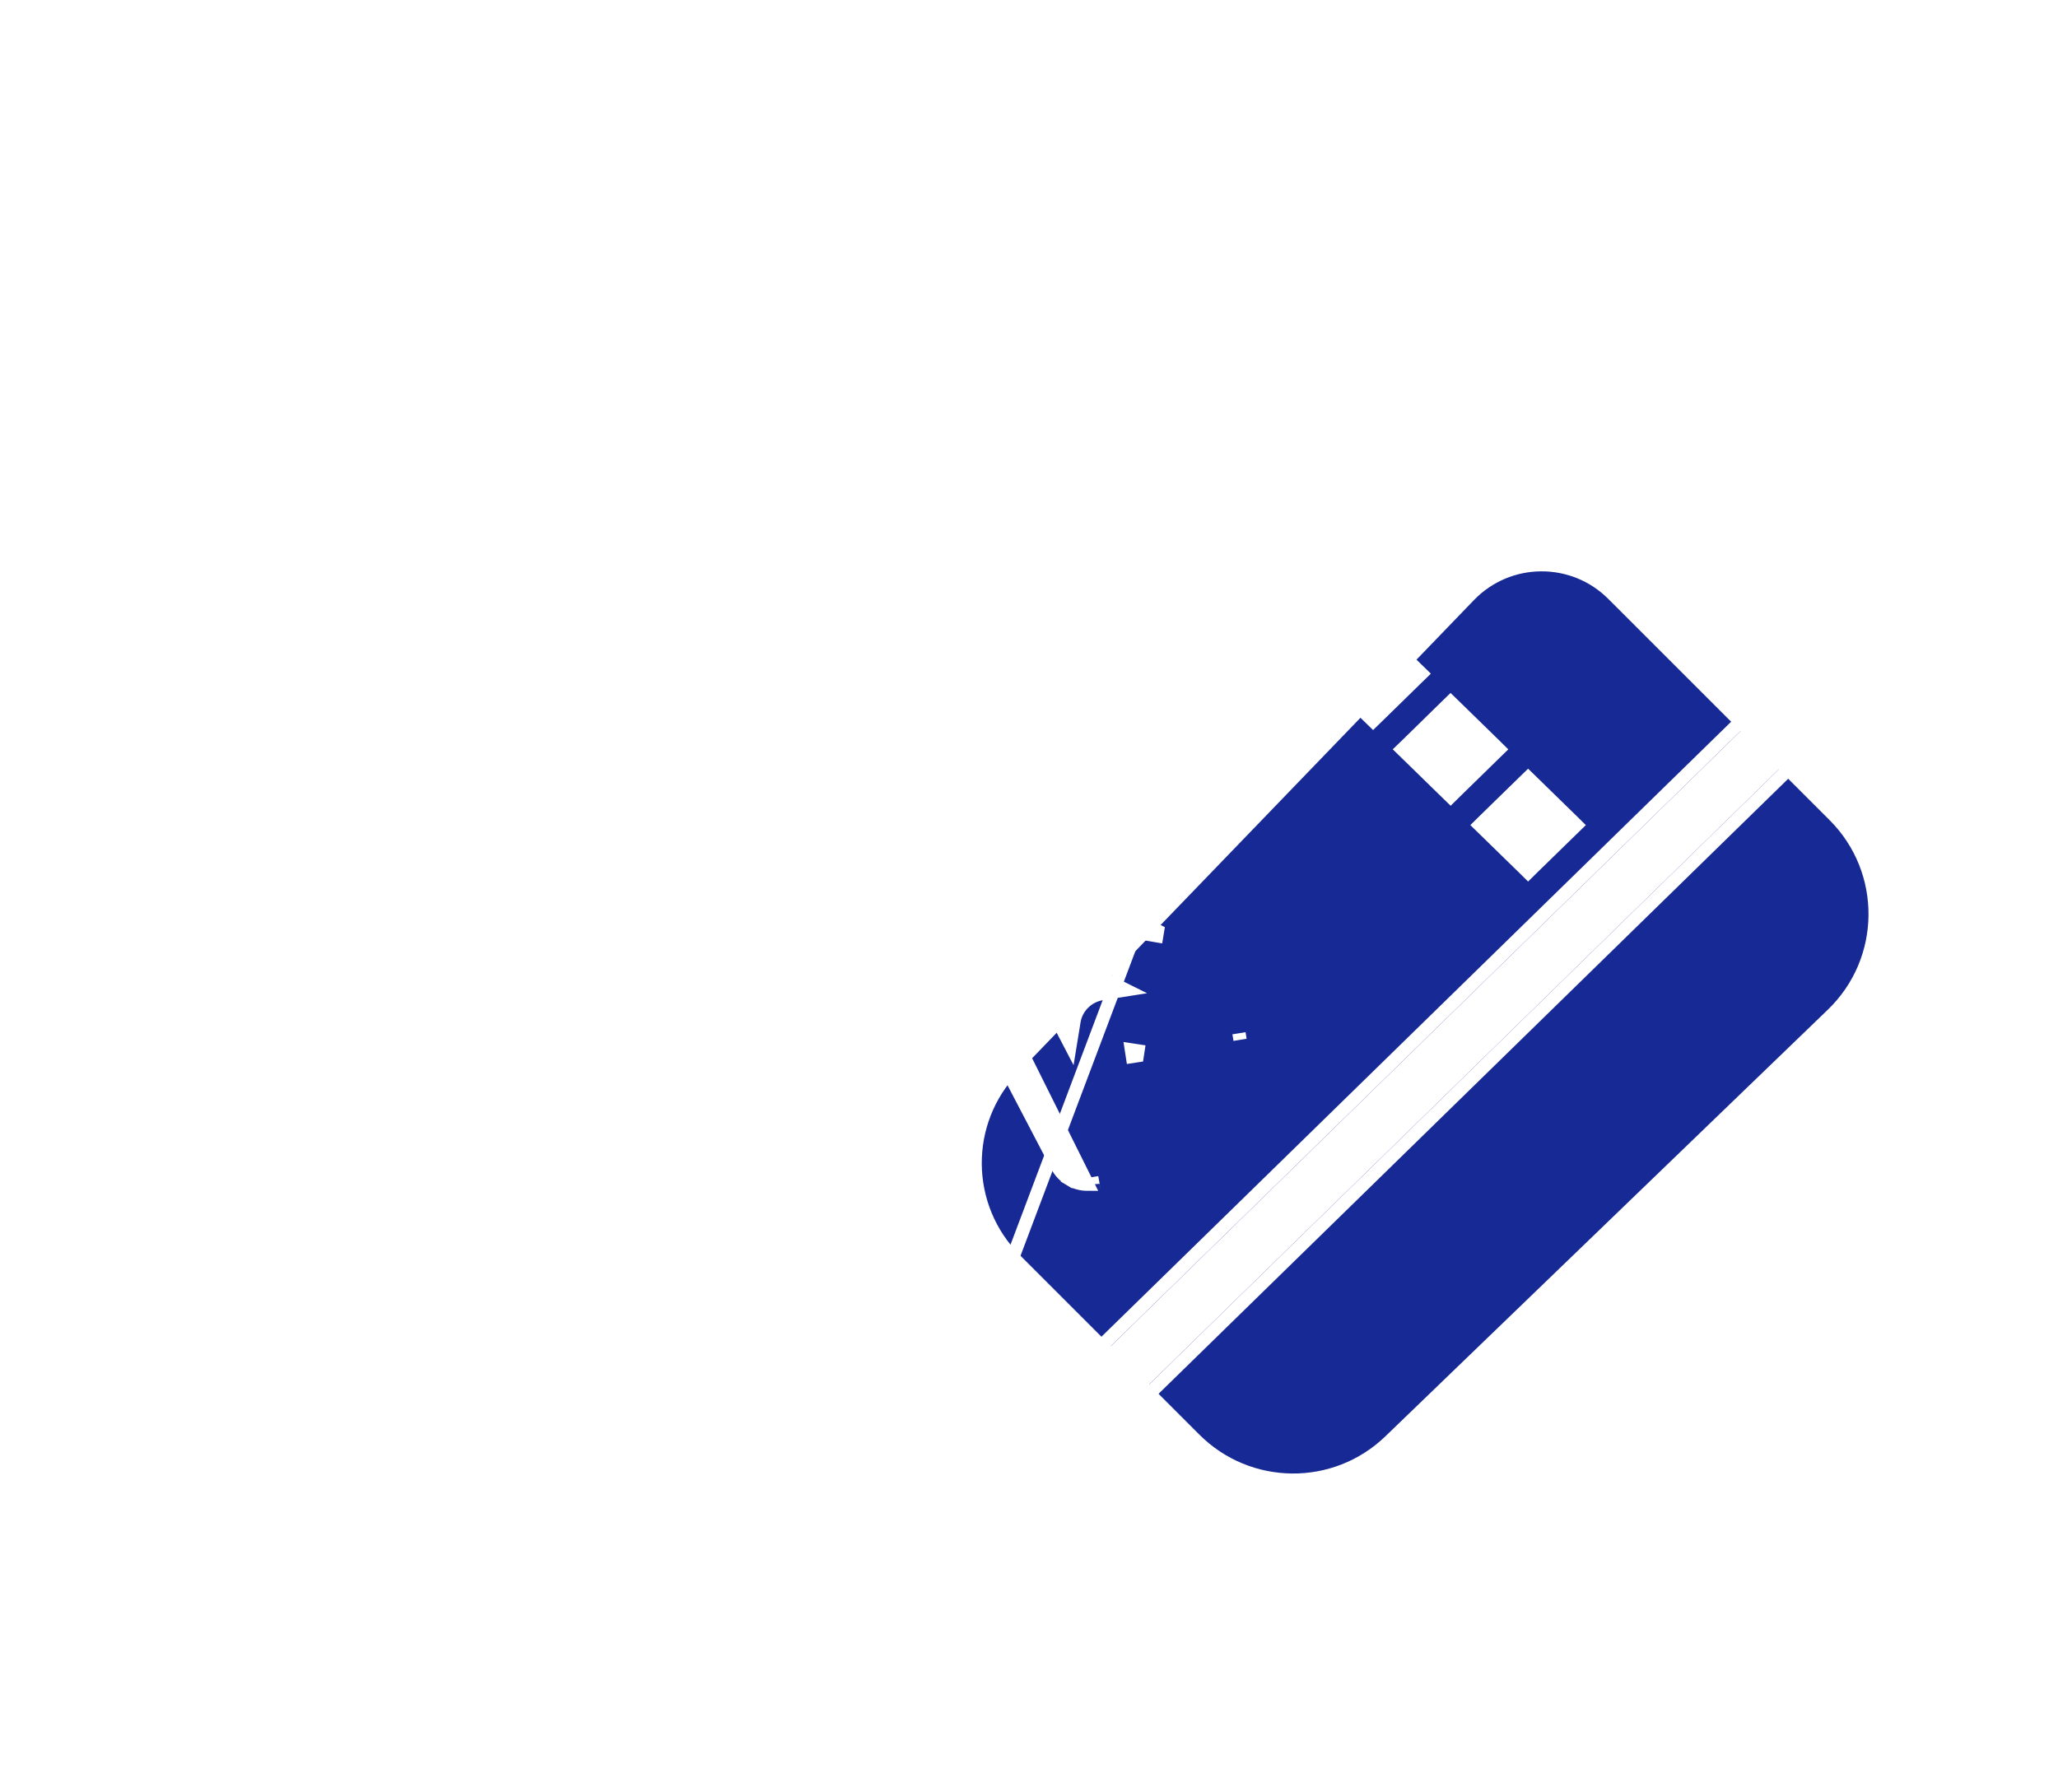 <svg width="31" height="27" viewBox="0 0 31 27" fill="none" xmlns="http://www.w3.org/2000/svg">
<path d="M22.201 9.041L15.339 16.157C14.595 16.928 14.607 18.152 15.364 18.909L18.066 21.611C18.837 22.382 20.083 22.394 20.868 21.637L27.534 15.209C28.339 14.433 28.351 13.146 27.56 12.355L24.227 9.023C23.666 8.461 22.752 8.469 22.201 9.041Z" fill="#172994"/>
<path d="M16.381 17.839H16.381C16.287 17.839 16.194 17.814 16.114 17.765L16.165 17.68L16.114 17.765C16.033 17.717 15.968 17.648 15.925 17.565L15.212 16.201L13.663 16.44C13.663 16.44 13.663 16.44 13.663 16.44C13.556 16.457 13.446 16.441 13.349 16.393L13.393 16.304L13.349 16.393C13.252 16.345 13.173 16.268 13.123 16.172C13.073 16.077 13.056 15.968 13.074 15.862C13.091 15.756 13.143 15.659 13.221 15.584C13.221 15.584 13.221 15.584 13.221 15.584L14.328 14.503L13.619 13.141L13.619 13.141L13.708 13.094C13.668 13.018 13.654 12.932 13.668 12.848C13.682 12.764 13.722 12.686 13.784 12.626L16.381 17.839ZM16.381 17.839C16.407 17.839 16.435 17.837 16.461 17.833M16.381 17.839L16.461 17.833M17.412 11.978C17.315 11.929 17.205 11.913 17.098 11.93C16.991 11.947 16.892 11.997 16.815 12.073C16.815 12.073 16.815 12.073 16.815 12.073L15.707 13.157L17.587 12.492L17.686 12.509C17.686 12.509 17.686 12.509 17.686 12.509C17.704 12.403 17.687 12.294 17.637 12.198C17.588 12.103 17.509 12.026 17.412 11.978ZM17.412 11.978L17.367 12.067L17.412 11.977C17.412 11.978 17.412 11.978 17.412 11.978ZM16.461 17.833C16.461 17.833 16.461 17.832 16.462 17.832L16.445 17.734L16.461 17.833C16.461 17.833 16.461 17.833 16.461 17.833ZM15.498 15.142L15.5 15.142C15.594 15.142 15.686 15.168 15.767 15.216C15.847 15.264 15.913 15.333 15.956 15.416L15.956 15.416L16.121 15.733L16.178 15.384L16.178 15.384C16.195 15.279 16.246 15.182 16.323 15.107C16.399 15.032 16.498 14.983 16.605 14.967L15.498 15.142ZM15.498 15.142C15.471 15.143 15.445 15.145 15.418 15.15L15.065 15.204L15.317 14.959C15.317 14.959 15.317 14.959 15.317 14.959C15.393 14.884 15.444 14.787 15.461 14.681C15.478 14.576 15.461 14.468 15.411 14.373L15.411 14.373L15.249 14.062L15.571 14.222M15.498 15.142L16.605 14.967L16.954 14.912L16.639 14.755C16.639 14.755 16.639 14.755 16.639 14.755C16.542 14.707 16.464 14.631 16.414 14.536C16.364 14.441 16.347 14.333 16.364 14.228L16.364 14.227L16.42 13.881L16.165 14.131L16.165 14.131C16.088 14.206 15.989 14.255 15.883 14.271C15.776 14.287 15.667 14.27 15.571 14.222M15.571 14.222L15.616 14.133M15.571 14.222L15.571 14.222L15.616 14.133M15.616 14.133C15.693 14.172 15.781 14.185 15.868 14.172C15.954 14.159 16.033 14.119 16.095 14.059L15.616 14.133ZM20.029 10.076L19.956 10.148L20.029 10.219L20.613 10.79L20.683 10.858L20.753 10.79L21.336 10.22L21.41 10.148L21.337 10.077L20.753 9.506L20.683 9.438L20.613 9.506L20.029 10.076ZM18.861 8.936L18.788 9.007L18.861 9.079L19.445 9.649L19.515 9.717L19.585 9.649L20.169 9.079L20.242 9.007L20.169 8.936L19.585 8.365L19.515 8.297L19.445 8.365L18.861 8.936ZM17.694 7.796L17.621 7.867L17.694 7.939L18.278 8.509L18.348 8.577L18.418 8.509L19.001 7.939L19.075 7.867L19.001 7.796L18.418 7.226L18.348 7.157L18.278 7.226L17.694 7.796ZM22.364 12.357L22.291 12.429L22.364 12.5L22.948 13.07L23.018 13.139L23.088 13.07L23.672 12.5L23.745 12.429L23.672 12.357L23.088 11.787L23.018 11.719L22.948 11.787L22.364 12.357ZM21.197 11.217L21.123 11.288L21.197 11.36L21.781 11.93L21.851 11.998L21.92 11.93L22.504 11.359L22.577 11.288L22.504 11.216L21.92 10.646L21.85 10.578L21.78 10.646L21.197 11.217ZM17.436 14.023L17.37 13.99L17.325 14.079L17.424 14.096L17.436 14.023ZM18.679 15.664L18.679 15.664L18.663 15.565L18.679 15.664ZM17.13 15.903L17.141 15.831L17.043 15.816L17.058 15.914L17.13 15.903Z" fill="white" stroke="white" stroke-width="0.2"/>
<g filter="url(#filter0_d_3_429)">
<path d="M27.637 9.056L25.594 7.06L25.302 7.346C25.149 7.498 24.957 7.607 24.746 7.664C24.536 7.72 24.313 7.721 24.102 7.666C23.891 7.612 23.698 7.503 23.544 7.352C23.389 7.201 23.279 7.013 23.223 6.807C23.167 6.601 23.168 6.384 23.225 6.178C23.283 5.972 23.395 5.785 23.551 5.635L23.843 5.35L21.8 3.354C21.316 2.882 20.532 2.882 20.049 3.354L18.59 4.78L17.714 3.924C17.23 3.452 16.446 3.452 15.963 3.924L3.363 16.232C2.879 16.705 2.879 17.471 3.363 17.943L5.406 19.939L5.698 19.654C6.188 19.197 6.959 19.197 7.449 19.654C7.933 20.126 7.933 20.892 7.449 21.365L7.157 21.65L9.2 23.646C9.684 24.118 10.468 24.118 10.951 23.646L12.411 22.22L13.286 23.075C13.77 23.548 14.554 23.548 15.037 23.075L27.637 10.767C28.121 10.294 28.121 9.528 27.637 9.056V9.056ZM10.367 23.075C10.329 23.113 10.283 23.142 10.233 23.163C10.183 23.183 10.13 23.193 10.075 23.193C10.021 23.193 9.967 23.183 9.917 23.163C9.867 23.142 9.822 23.113 9.783 23.075L8.295 21.621C8.838 20.821 8.729 19.759 8.035 19.081C7.34 18.403 6.253 18.296 5.434 18.826L3.946 17.373C3.908 17.336 3.877 17.291 3.857 17.242C3.836 17.193 3.825 17.141 3.825 17.088C3.825 17.035 3.836 16.983 3.857 16.934C3.877 16.885 3.908 16.84 3.946 16.803L16.546 4.495C16.624 4.419 16.729 4.376 16.838 4.376C16.948 4.376 17.053 4.419 17.13 4.495L18.006 5.35L7.449 15.663C6.965 16.135 6.965 16.901 7.449 17.373L9.491 19.369L9.783 19.084C10.267 18.611 11.051 18.611 11.534 19.084C12.018 19.556 12.018 20.322 11.534 20.794L11.242 21.079L11.826 21.65L10.367 23.075ZM27.054 10.197L14.453 22.505C14.292 22.662 14.031 22.662 13.87 22.505L12.381 21.051C12.922 20.252 12.812 19.191 12.118 18.513C11.424 17.837 10.34 17.73 9.521 18.257L8.032 16.803C7.871 16.646 7.871 16.39 8.032 16.233L20.632 3.925C20.71 3.849 20.815 3.806 20.924 3.806C21.034 3.806 21.139 3.849 21.216 3.925L22.705 5.376C22.163 6.175 22.272 7.237 22.966 7.915C23.66 8.593 24.747 8.699 25.565 8.17L27.054 9.625C27.215 9.782 27.215 10.038 27.054 10.195L27.054 10.197Z" fill="white"/>
<path d="M13.94 22.433L13.94 22.433C14.062 22.553 14.261 22.553 14.383 22.433L26.961 10.148L26.961 10.146L26.984 10.124C27.105 10.005 27.105 9.814 26.984 9.697L26.984 9.697L25.551 8.297C24.702 8.802 23.604 8.678 22.896 7.986L22.966 7.915L22.896 7.986C22.188 7.294 22.059 6.221 22.576 5.39L21.146 3.996L21.146 3.996C21.088 3.939 21.008 3.906 20.924 3.906L13.94 22.433ZM13.94 22.433L12.51 21.037C13.025 20.206 12.896 19.133 12.188 18.442L12.188 18.442M13.94 22.433L12.188 18.442M12.188 18.442C11.479 17.752 10.384 17.628 9.535 18.131L8.102 16.731L8.102 16.731M12.188 18.442L8.102 16.731M8.102 16.731C7.981 16.613 7.981 16.423 8.102 16.304M8.102 16.731L8.102 16.304M8.102 16.304L20.702 3.996M8.102 16.304L20.702 3.996M20.702 3.996C20.761 3.939 20.84 3.906 20.924 3.906L20.702 3.996ZM23.913 5.278L21.87 3.283C21.348 2.772 20.501 2.772 19.979 3.283L20.049 3.354L19.979 3.283L18.59 4.64L17.784 3.853L17.714 3.924L17.784 3.853C17.261 3.342 16.415 3.343 15.893 3.853L15.963 3.924L15.893 3.853L3.293 16.161C2.769 16.672 2.769 17.503 3.293 18.015C3.293 18.015 3.293 18.015 3.293 18.015L5.336 20.011L5.406 20.079L5.476 20.011L5.766 19.727C5.766 19.727 5.766 19.727 5.767 19.726C6.218 19.306 6.929 19.306 7.38 19.726C7.823 20.159 7.822 20.86 7.379 21.293L7.379 21.293L7.087 21.578L7.014 21.65L7.087 21.721L9.131 23.718L9.131 23.718C9.653 24.227 10.499 24.227 11.021 23.718L11.021 23.718L12.411 22.36L13.216 23.147C13.739 23.657 14.585 23.657 15.107 23.147L15.107 23.147L27.707 10.838C28.231 10.327 28.231 9.496 27.707 8.984L27.537 8.819V8.819L25.664 6.989L25.594 6.921L25.524 6.989L25.232 7.274L25.232 7.275C25.091 7.414 24.915 7.515 24.721 7.567C24.526 7.619 24.322 7.62 24.127 7.57C23.933 7.519 23.756 7.42 23.614 7.281C23.472 7.142 23.37 6.97 23.319 6.781C23.268 6.592 23.269 6.393 23.322 6.205C23.375 6.016 23.477 5.844 23.621 5.707L23.621 5.706L23.913 5.421L23.986 5.35L23.913 5.278ZM10.297 23.003L10.297 23.004C10.268 23.032 10.234 23.055 10.196 23.07L10.233 23.163L10.196 23.07C10.158 23.085 10.117 23.093 10.075 23.093C10.034 23.093 9.993 23.085 9.955 23.07L9.917 23.163L9.955 23.07C9.917 23.055 9.882 23.032 9.853 23.004L9.853 23.003L8.424 21.607C8.941 20.776 8.813 19.701 8.104 19.009L8.035 19.081L8.104 19.009C7.395 18.317 6.297 18.193 5.448 18.7L4.016 17.302L4.016 17.302C3.987 17.273 3.964 17.24 3.949 17.203C3.933 17.167 3.925 17.127 3.925 17.088C3.925 17.049 3.933 17.009 3.949 16.973C3.964 16.936 3.987 16.903 4.016 16.875L4.016 16.874L16.616 4.566L16.616 4.566C16.675 4.509 16.755 4.476 16.838 4.476C16.922 4.476 17.002 4.509 17.06 4.566L17.06 4.566L17.863 5.35L7.379 15.591L7.379 15.591C6.855 16.103 6.855 16.933 7.379 17.445L7.449 17.373L7.379 17.445L9.422 19.44L9.491 19.509L9.561 19.441L9.853 19.155L9.853 19.155C10.298 18.721 11.02 18.721 11.465 19.155L11.465 19.155C11.908 19.588 11.908 20.29 11.465 20.723L11.172 21.008L11.099 21.079L11.172 21.151L11.683 21.65L10.297 23.003ZM9.783 23.075L8.295 21.621L9.783 23.075Z" stroke="white" stroke-width="0.2"/>
</g>
<defs>
<filter id="filter0_d_3_429" x="0.1" y="0.1" width="30.8" height="26.8" filterUnits="userSpaceOnUse" color-interpolation-filters="sRGB">
<feFlood flood-opacity="0" result="BackgroundImageFix"/>
<feColorMatrix in="SourceAlpha" type="matrix" values="0 0 0 0 0 0 0 0 0 0 0 0 0 0 0 0 0 0 127 0" result="hardAlpha"/>
<feOffset/>
<feGaussianBlur stdDeviation="1.35"/>
<feComposite in2="hardAlpha" operator="out"/>
<feColorMatrix type="matrix" values="0 0 0 0 0.384 0 0 0 0 0.235 0 0 0 0 1 0 0 0 1 0"/>
<feBlend mode="normal" in2="BackgroundImageFix" result="effect1_dropShadow_3_429"/>
<feBlend mode="normal" in="SourceGraphic" in2="effect1_dropShadow_3_429" result="shape"/>
</filter>
</defs>
</svg>
